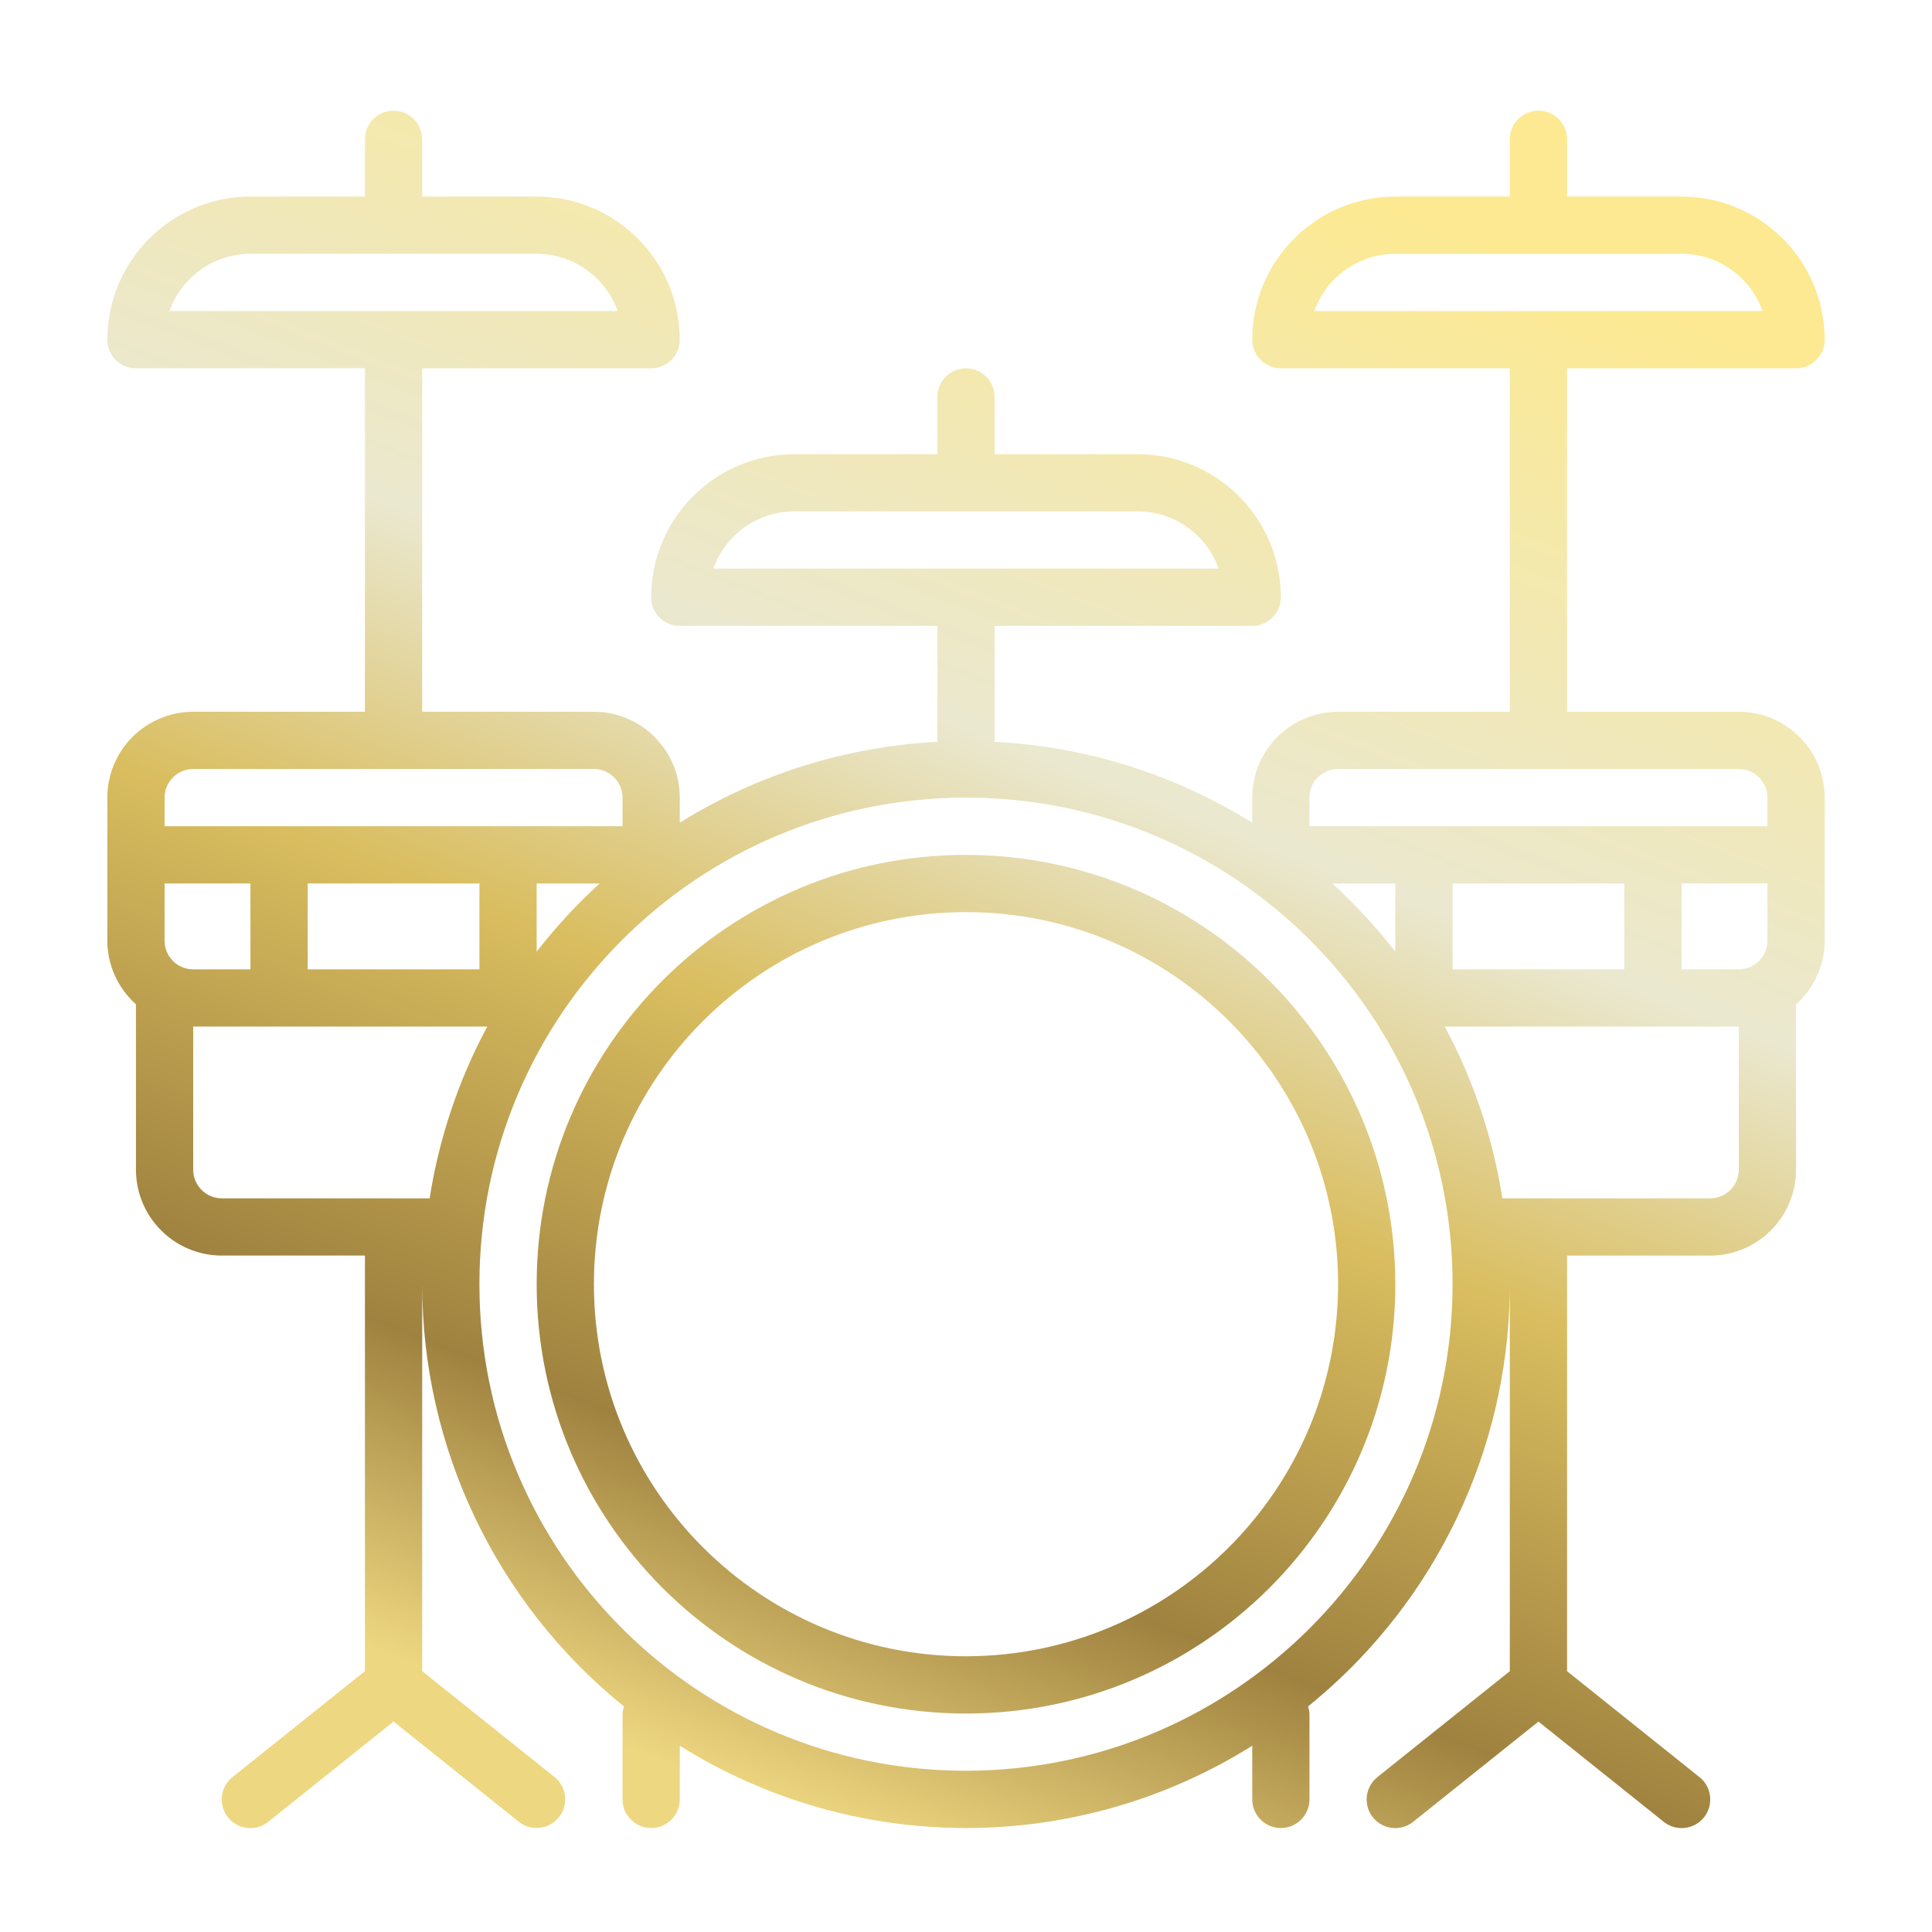 <svg xmlns="http://www.w3.org/2000/svg" width="90" height="90" viewBox="0 0 90 90">
    <defs>
        <linearGradient id="hwmiyw1uka" x1="31.771%" x2="67.337%" y1="94.228%" y2="2.93%">
            <stop offset="0%" stop-color="#EED781"/>
            <stop offset="17.891%" stop-color="#9F823F"/>
            <stop offset="42.679%" stop-color="#D9BD5F"/>
            <stop offset="62.718%" stop-color="#EAE8CF"/>
            <stop offset="100%" stop-color="#FCE992"/>
        </linearGradient>
    </defs>
    <path fill="url(#hwmiyw1uka)" fill-rule="evenodd" d="M66.667.156C67.403.156 68 .753 68 1.49v2.667h5.333c3.68.005 6.663 2.987 6.667 6.667 0 .736-.597 1.333-1.333 1.333H68v16h8c2.208.003 3.998 1.792 4 4v6.667c-.003 1.131-.488 2.208-1.333 2.96v7.706c-.002 2.209-1.792 3.998-4 4H68v19.36l6.166 4.933.008.006c.573.462.663 1.301.201 1.875-.462.573-1.3.663-1.874.201l-5.834-4.667-5.834 4.667-.008.006c-.577.458-1.415.362-1.873-.215-.457-.577-.361-1.415.215-1.873l6.166-4.933V54.822l-.004.45c-.13 7.324-3.432 14.233-9.049 18.935l-.346.286c.036.106.059.217.066.33v4c0 .736-.597 1.333-1.333 1.333s-1.333-.597-1.333-1.333v-2.5c-8.154 5.111-18.513 5.111-26.667 0v2.5c0 .736-.597 1.333-1.333 1.333-.737 0-1.334-.597-1.334-1.333v-4c.008-.113.03-.224.067-.33-5.944-4.8-9.399-12.03-9.4-19.67v18.026l6.166 4.933c.57.46.663 1.293.208 1.867-.458.576-1.297.673-1.873.215l-5.834-4.667L7.5 79.864l-.008.006c-.577.458-1.416.362-1.873-.215-.458-.577-.362-1.415.215-1.873L12 72.849v-19.36H5.333c-2.208-.002-3.997-1.791-4-4v-7.706C.488 41.03.003 39.954 0 38.823v-6.667c.002-2.208 1.792-3.997 4-4h8v-16H1.333C.597 12.156 0 11.56 0 10.823c.004-3.68 2.987-6.662 6.667-6.667H12V1.49c0-.736.597-1.333 1.333-1.333.737 0 1.334.597 1.334 1.333v2.667H20c3.68.005 6.662 2.987 6.666 6.667 0 .736-.596 1.333-1.333 1.333H14.667v16h8c2.208.003 3.997 1.792 4 4v1.167c3.616-2.252 7.745-3.548 12-3.766v-5.4h-12c-.737 0-1.334-.598-1.334-1.334.005-3.68 2.987-6.662 6.667-6.667h6.667V13.49c0-.736.597-1.333 1.333-1.333s1.333.597 1.333 1.333v2.667H48c3.68.005 6.662 2.987 6.667 6.667 0 .736-.597 1.333-1.334 1.333h-12v5.401c4.255.218 8.384 1.514 12 3.766v-1.167c.003-2.208 1.792-3.997 4-4h8v-16H54.667c-.737 0-1.334-.597-1.334-1.333.005-3.68 2.987-6.662 6.667-6.667h5.333V1.49c0-.736.597-1.333 1.334-1.333zM40 32.156c-12.518 0-22.667 10.148-22.667 22.667 0 12.518 10.149 22.666 22.667 22.666 12.513-.013 22.653-10.153 22.667-22.666 0-12.519-10.148-22.667-22.667-22.667zm0 2.667c11.04.012 19.987 8.96 20 20 0 11.046-8.954 20-20 20s-20-8.954-20-20 8.954-20 20-20zm0 2.667c-9.573 0-17.333 7.76-17.333 17.333 0 9.573 7.76 17.333 17.333 17.333 9.569-.01 17.323-7.765 17.334-17.333 0-9.573-7.761-17.333-17.334-17.333zm36 5.333H62.303c1.338 2.496 2.246 5.2 2.683 8h9.68c.737-.001 1.333-.598 1.334-1.334v-6.666zm-58.303 0H4v6.667c.001.736.598 1.332 1.333 1.333h9.681c.438-2.799 1.345-5.504 2.683-8zm59.636-6.667h-4v4H76c.736 0 1.332-.597 1.334-1.333v-2.667zm-6.666 0h-8v4h8v-4zm-64 0h-4v2.667c0 .736.597 1.332 1.333 1.333h2.667v-4zm10.667 0h-8v4h8v-4zm42.666 0h-2.933c1.066.974 2.047 2.036 2.933 3.175v-3.175zm-37.067 0H20v3.175c.886-1.14 1.867-2.201 2.933-3.175zM76 30.823H57.333c-.736 0-1.332.597-1.333 1.333v1.333h21.334v-1.333c-.002-.736-.598-1.332-1.334-1.333zm-53.333 0H4c-.736 0-1.332.597-1.333 1.333v1.333H24v-1.333c0-.736-.597-1.332-1.333-1.333zm25.333-12H32c-1.694.002-3.205 1.07-3.771 2.666H51.77c-.566-1.597-2.077-2.664-3.77-2.666zm-28-12H6.667c-1.695.002-3.205 1.07-3.772 2.666h20.876C23.205 7.892 21.695 6.825 20 6.823zm53.333 0H60c-1.694.002-3.205 1.07-3.771 2.666h20.876c-.567-1.597-2.077-2.664-3.772-2.666z" transform="translate(5 5)"/>
</svg>
